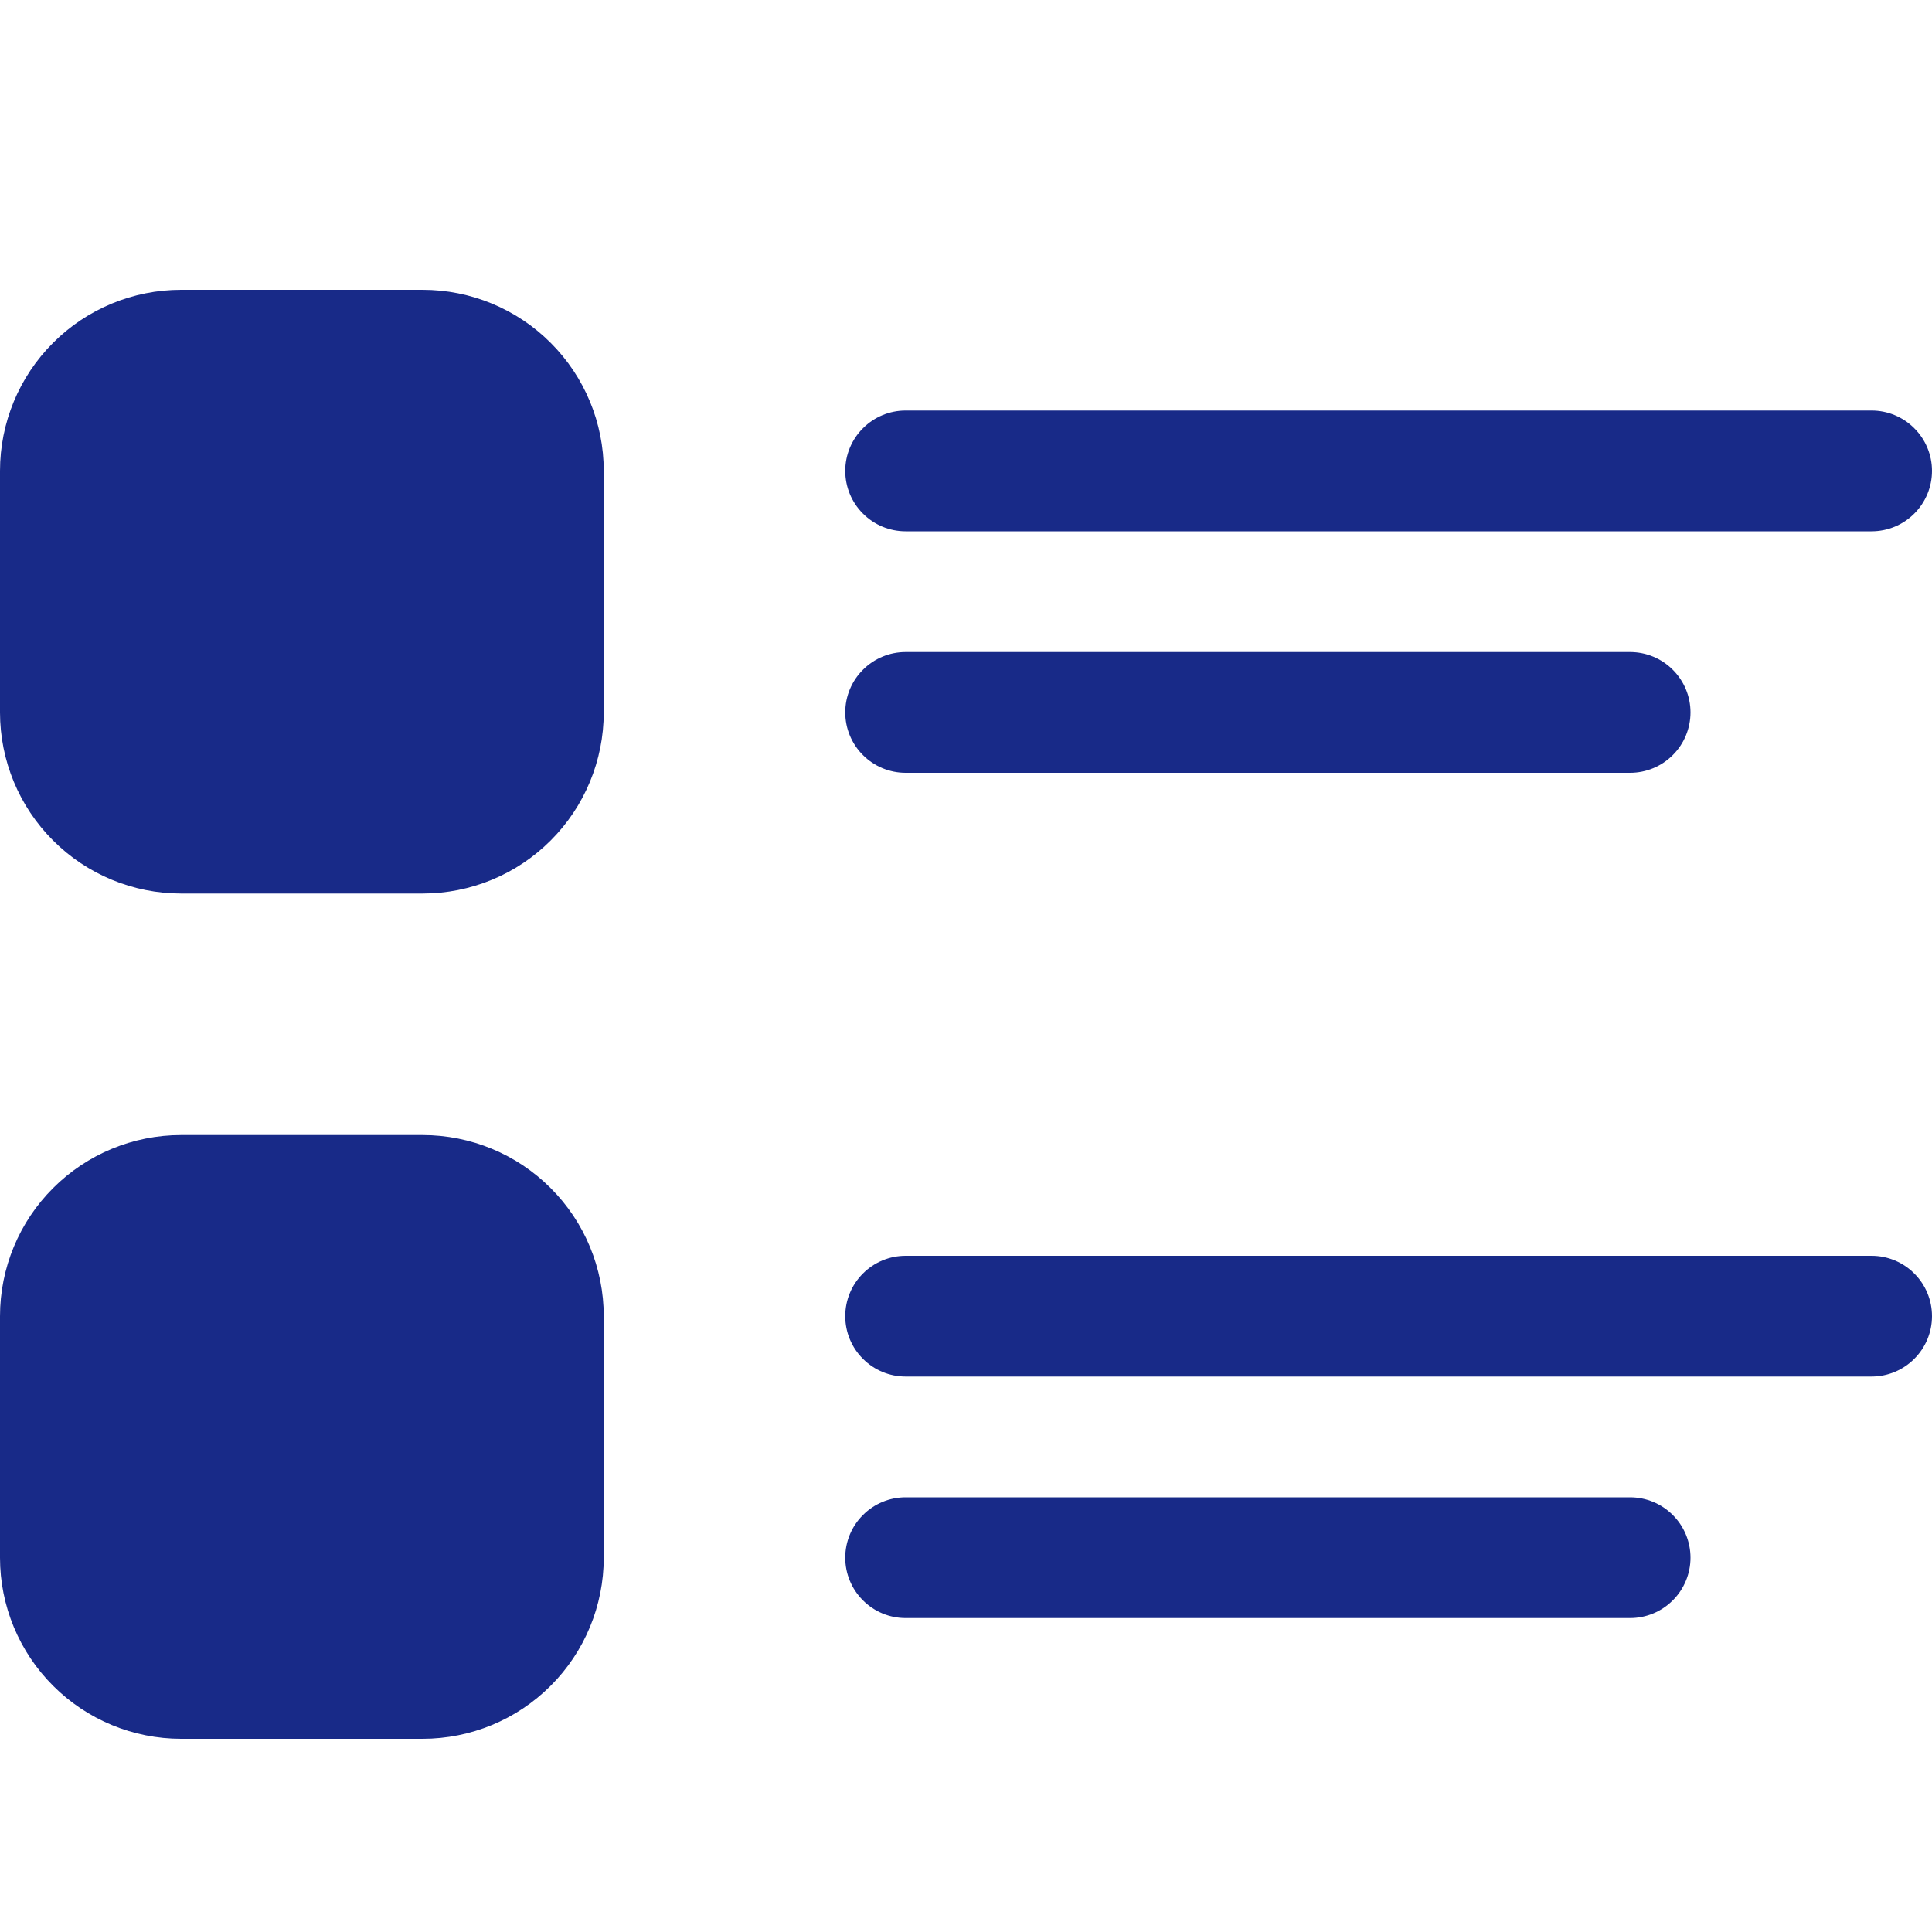 <svg width="30" height="30" viewBox="0 0 30 30" fill="none" xmlns="http://www.w3.org/2000/svg">
<path d="M2.812 4.5C2.067 4.5 1.351 4.796 0.824 5.324C0.296 5.851 0 6.567 0 7.312L0 11.062C0 11.808 0.296 12.524 0.824 13.051C1.351 13.579 2.067 13.875 2.812 13.875L6.562 13.875C7.308 13.875 8.024 13.579 8.551 13.051C9.079 12.524 9.375 11.808 9.375 11.062L9.375 7.312C9.375 6.567 9.079 5.851 8.551 5.324C8.024 4.796 7.308 4.5 6.562 4.5H2.812ZM14.062 6.375C13.814 6.375 13.575 6.474 13.4 6.65C13.224 6.825 13.125 7.064 13.125 7.312C13.125 7.561 13.224 7.8 13.4 7.975C13.575 8.151 13.814 8.25 14.062 8.25L29.062 8.25C29.311 8.25 29.55 8.151 29.725 7.975C29.901 7.8 30 7.561 30 7.312C30 7.064 29.901 6.825 29.725 6.65C29.55 6.474 29.311 6.375 29.062 6.375L14.062 6.375ZM14.062 10.125C13.814 10.125 13.575 10.224 13.4 10.4C13.224 10.575 13.125 10.814 13.125 11.062C13.125 11.311 13.224 11.55 13.4 11.725C13.575 11.901 13.814 12 14.062 12H25.312C25.561 12 25.8 11.901 25.975 11.725C26.151 11.55 26.25 11.311 26.25 11.062C26.25 10.814 26.151 10.575 25.975 10.4C25.8 10.224 25.561 10.125 25.312 10.125H14.062ZM2.812 17.625C2.067 17.625 1.351 17.921 0.824 18.449C0.296 18.976 0 19.692 0 20.438L0 24.188C0 24.933 0.296 25.649 0.824 26.176C1.351 26.704 2.067 27 2.812 27H6.562C7.308 27 8.024 26.704 8.551 26.176C9.079 25.649 9.375 24.933 9.375 24.188L9.375 20.438C9.375 19.692 9.079 18.976 8.551 18.449C8.024 17.921 7.308 17.625 6.562 17.625H2.812ZM14.062 19.5C13.814 19.5 13.575 19.599 13.4 19.775C13.224 19.95 13.125 20.189 13.125 20.438C13.125 20.686 13.224 20.925 13.4 21.1C13.575 21.276 13.814 21.375 14.062 21.375H29.062C29.311 21.375 29.55 21.276 29.725 21.1C29.901 20.925 30 20.686 30 20.438C30 20.189 29.901 19.95 29.725 19.775C29.55 19.599 29.311 19.5 29.062 19.5L14.062 19.5ZM14.062 23.25C13.814 23.25 13.575 23.349 13.4 23.525C13.224 23.7 13.125 23.939 13.125 24.188C13.125 24.436 13.224 24.675 13.4 24.85C13.575 25.026 13.814 25.125 14.062 25.125H25.312C25.561 25.125 25.8 25.026 25.975 24.85C26.151 24.675 26.25 24.436 26.25 24.188C26.25 23.939 26.151 23.7 25.975 23.525C25.8 23.349 25.561 23.25 25.312 23.25H14.062Z" fill="#182A88"/>
</svg>

